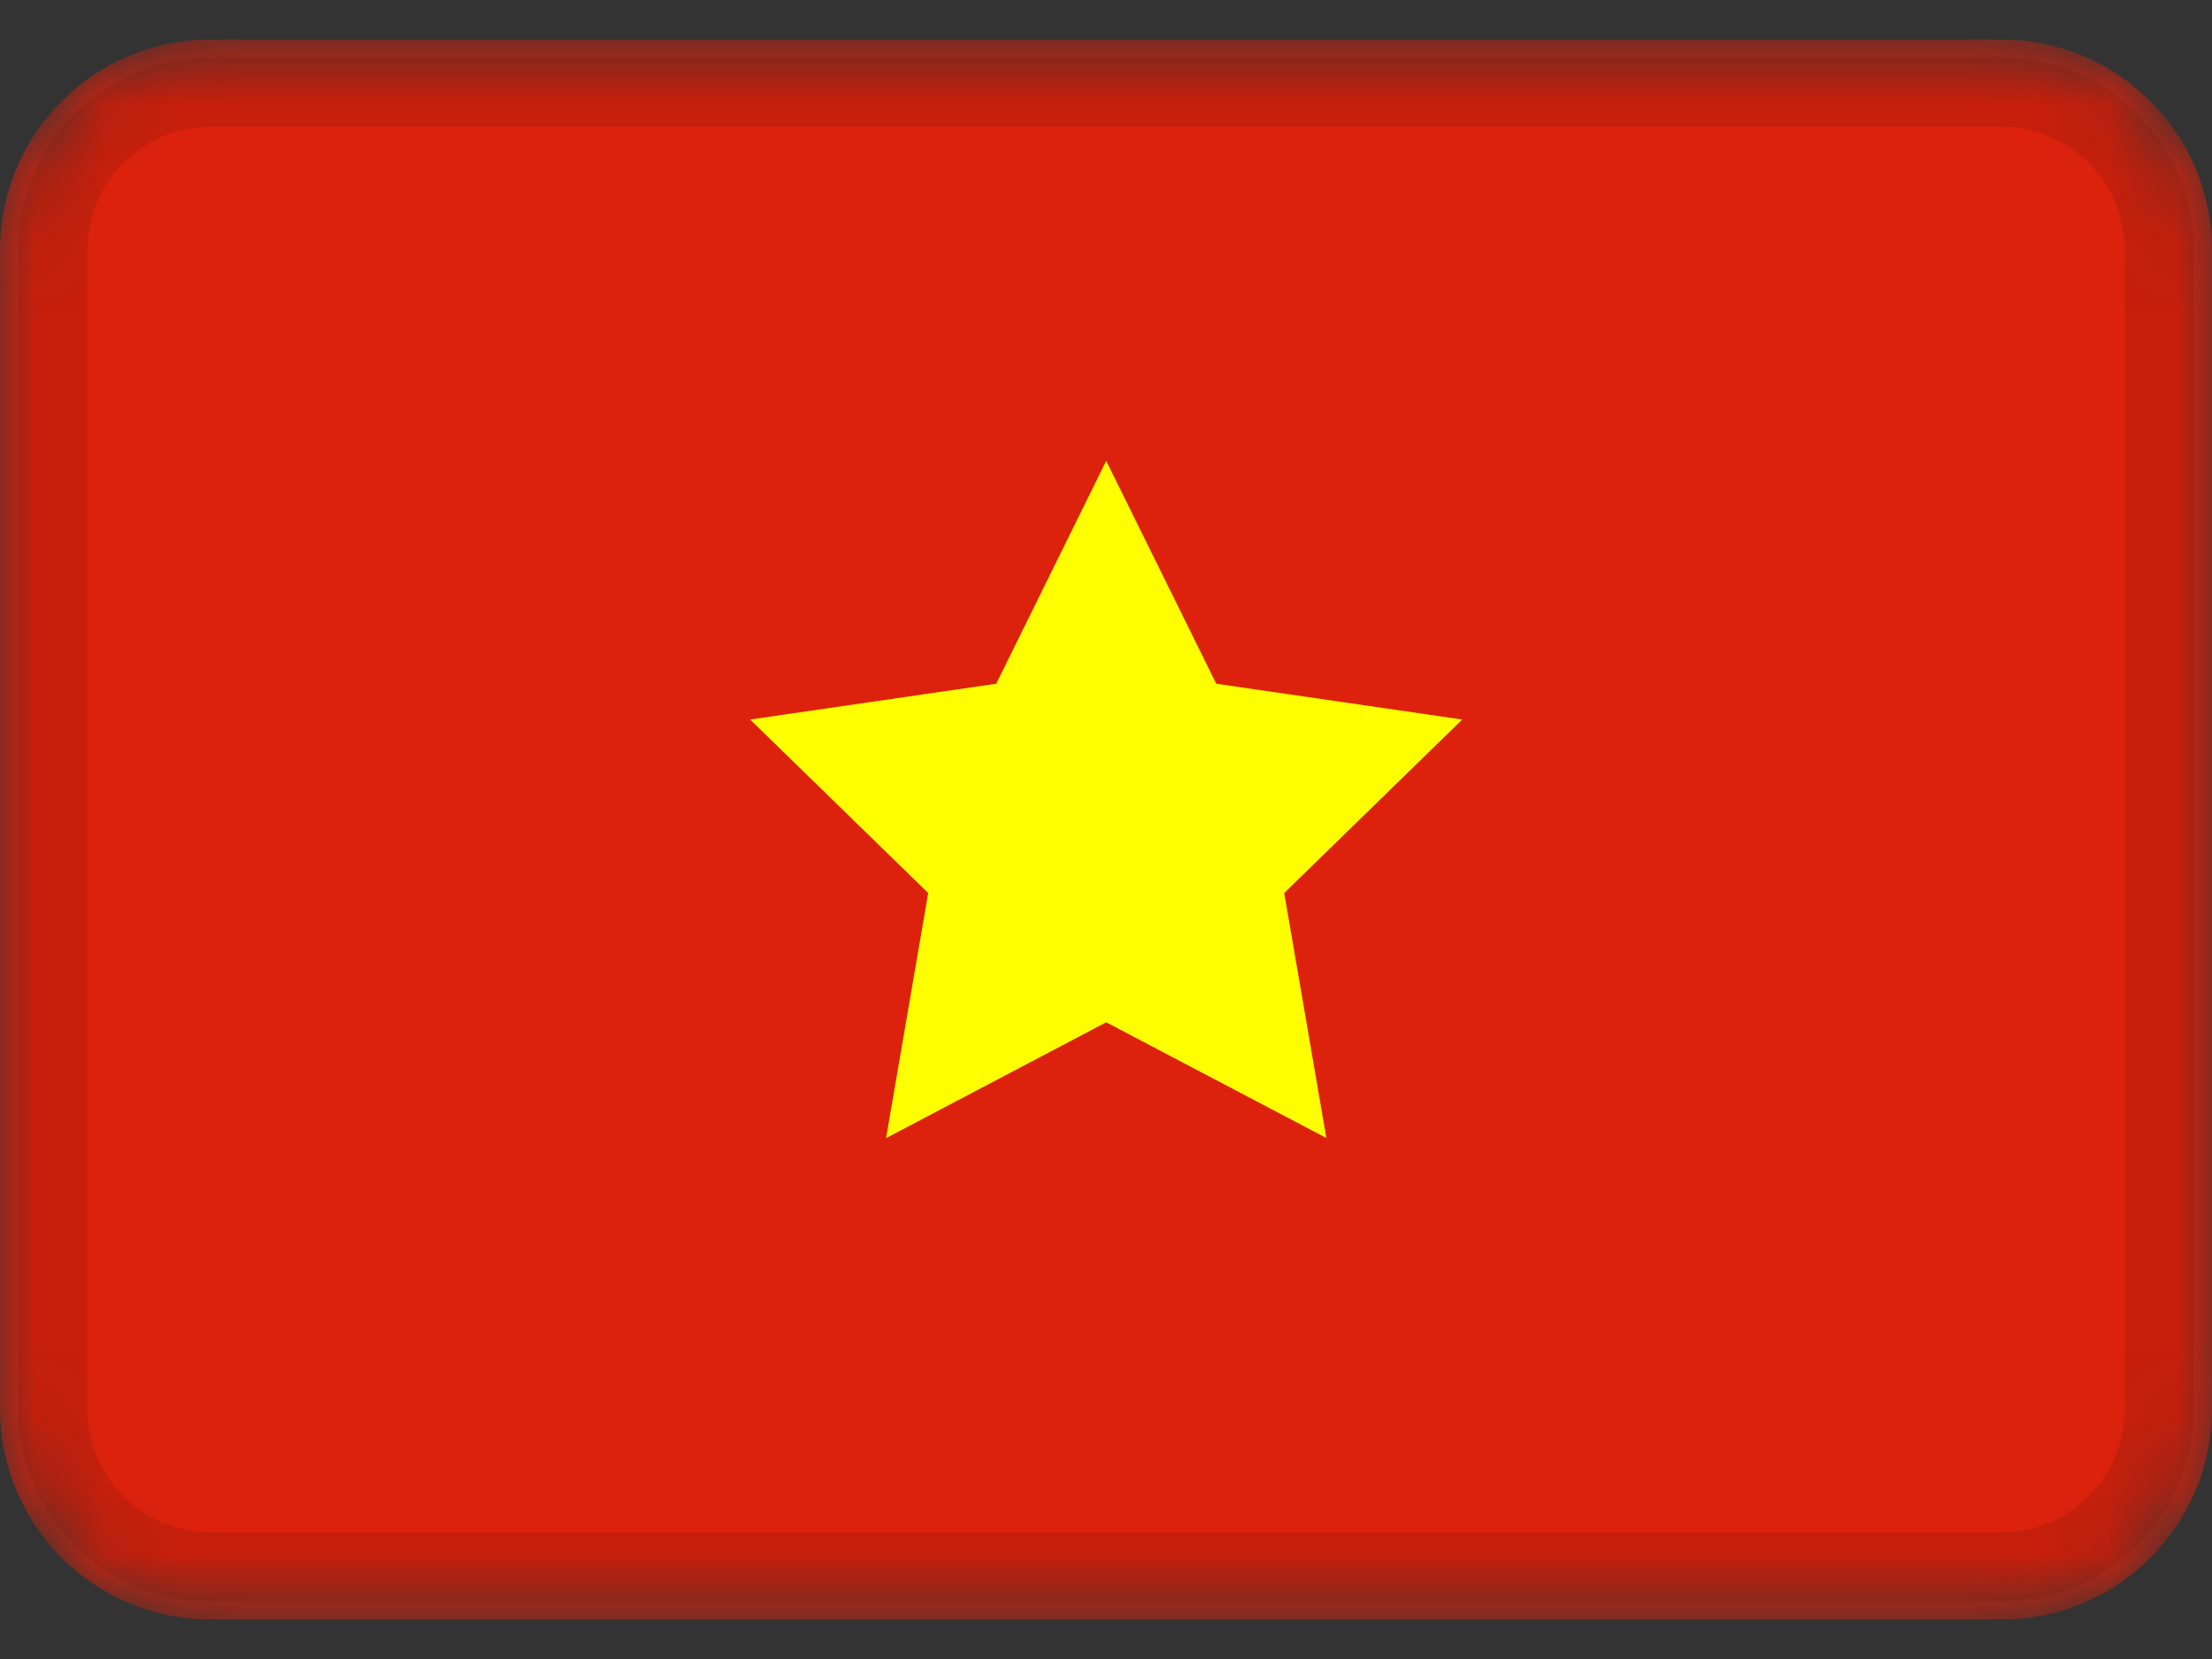 <svg width="32" height="24" viewBox="0 0 32 24" fill="none" xmlns="http://www.w3.org/2000/svg">
<rect x="0" y="0" width="32" height="24" fill="#333333" stroke="none"/>
<g clip-path="url(#clip0_136_610)">
<mask id="mask0_136_610" style="mask-type:alpha" maskUnits="userSpaceOnUse" x="0" y="0" width="32" height="24">
<path d="M28.952 0.571H3.048C1.364 0.571 0 1.936 0 3.619V20.381C0 22.064 1.364 23.429 3.048 23.429H28.952C30.636 23.429 32 22.064 32 20.381V3.619C32 1.936 30.636 0.571 28.952 0.571Z" fill="white"/>
</mask>
<g mask="url(#mask0_136_610)">
<path d="M28.952 0.571H3.048C1.364 0.571 0 1.936 0 3.619V20.381C0 22.064 1.364 23.429 3.048 23.429H28.952C30.636 23.429 32 22.064 32 20.381V3.619C32 1.936 30.636 0.571 28.952 0.571Z" fill="#DC220D"/>
<path fill-rule="evenodd" clip-rule="evenodd" d="M16.003 14.789L12.818 16.465L13.428 12.919L10.852 10.409L14.412 9.891L16.003 6.667L17.595 9.891L21.154 10.409L18.578 12.919L19.188 16.463" fill="#FFFF00"/>
<path d="M28.952 1.333H3.048C1.785 1.333 0.762 2.357 0.762 3.619V20.381C0.762 21.643 1.785 22.667 3.048 22.667H28.952C30.215 22.667 31.238 21.643 31.238 20.381V3.619C31.238 2.357 30.215 1.333 28.952 1.333Z" stroke="black" stroke-opacity="0.1"/>
</g>
</g>
<defs>
<clipPath id="clip0_136_610">
<rect width="32" height="22.857" fill="white" transform="translate(0 0.571)"/>
</clipPath>
</defs>
</svg>

